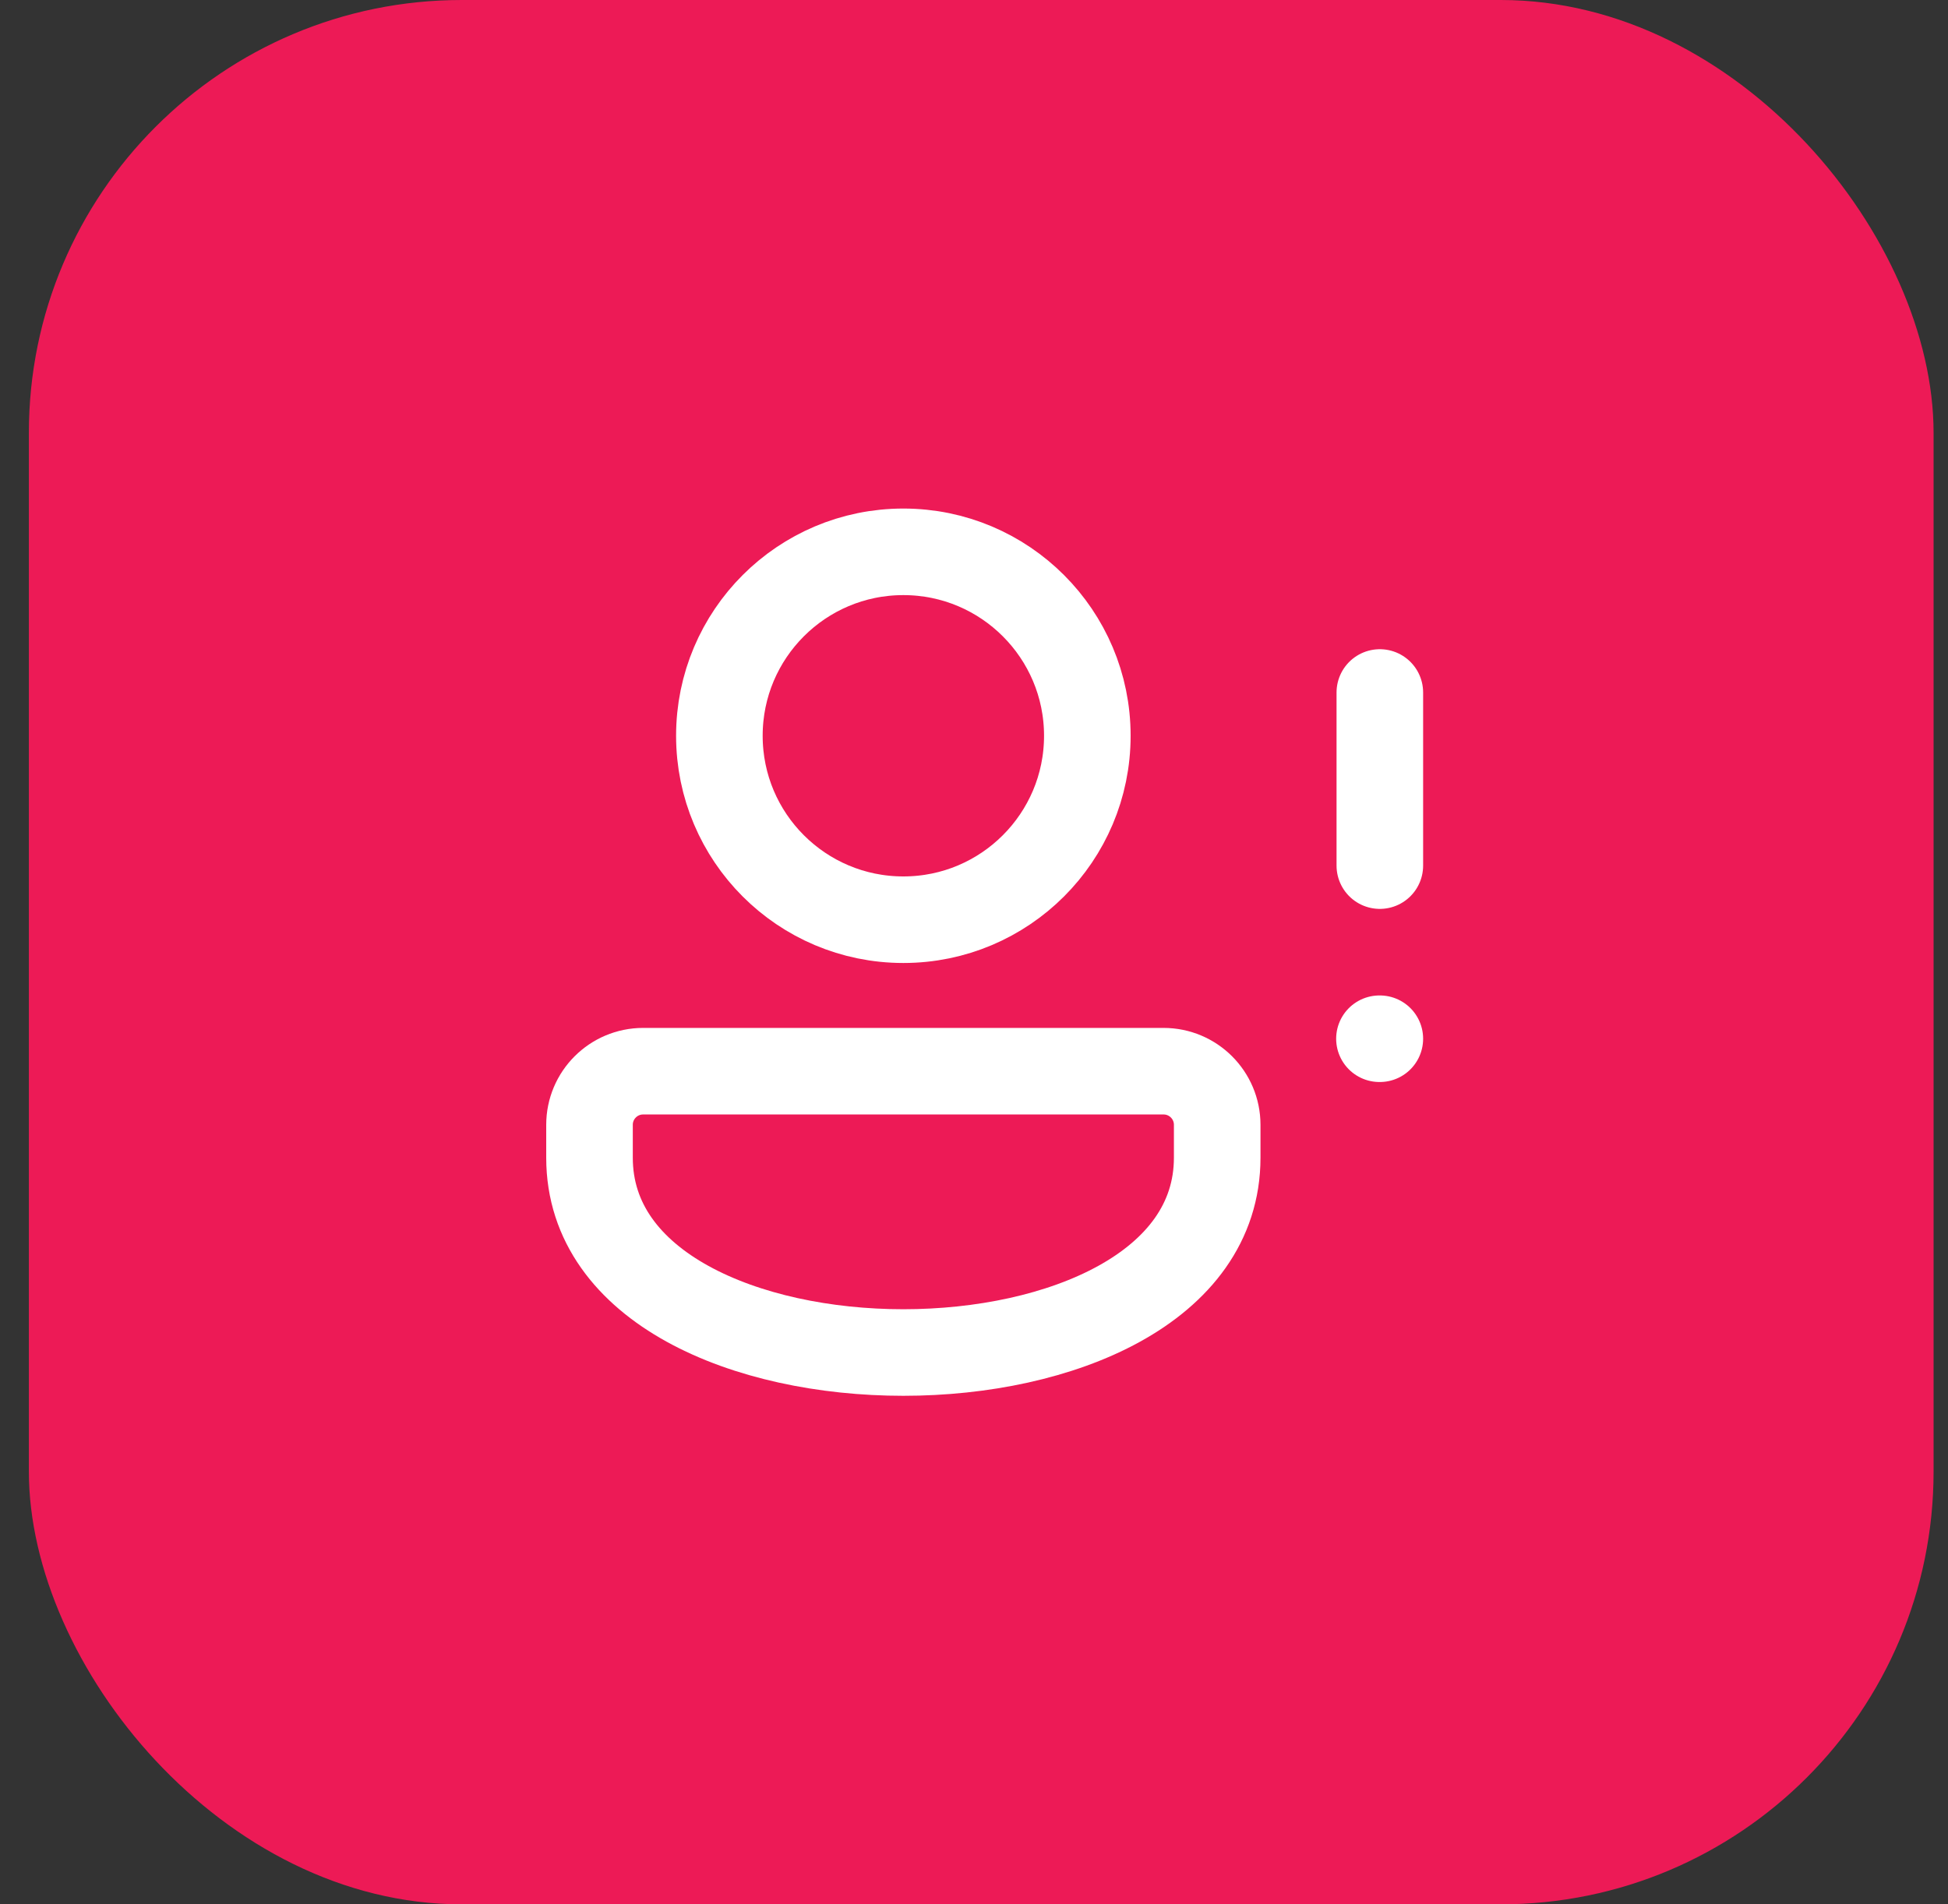 <svg width="45" height="44" viewBox="0 0 45 44" fill="none" xmlns="http://www.w3.org/2000/svg">
<rect x="0" y="0" width="45" height="44" fill="#333333" stroke="none"/>
<rect x="0.667" width="44" height="44" rx="10" fill="#ED1A56"/>
<path d="M20.868 21.25C23.215 21.25 25.118 19.347 25.118 17C25.118 14.653 23.215 12.75 20.868 12.75C18.52 12.75 16.618 14.653 16.618 17C16.618 19.347 18.52 21.25 20.868 21.25Z" stroke="white" stroke-width="2" stroke-miterlimit="5"/>
<path d="M28.118 26.75C28.118 32.75 13.618 32.75 13.618 26.75V25.989C13.618 25.305 14.173 24.75 14.857 24.75H26.879C27.563 24.75 28.118 25.305 28.118 25.989V26.75H28.118Z" stroke="white" stroke-width="2" stroke-miterlimit="10"/>
<path d="M31.875 16L31.875 20" stroke="white" stroke-width="2" stroke-linecap="round" stroke-linejoin="round"/>
<path d="M31.875 24L31.866 24" stroke="white" stroke-width="2" stroke-linecap="round" stroke-linejoin="round"/>
</svg>
